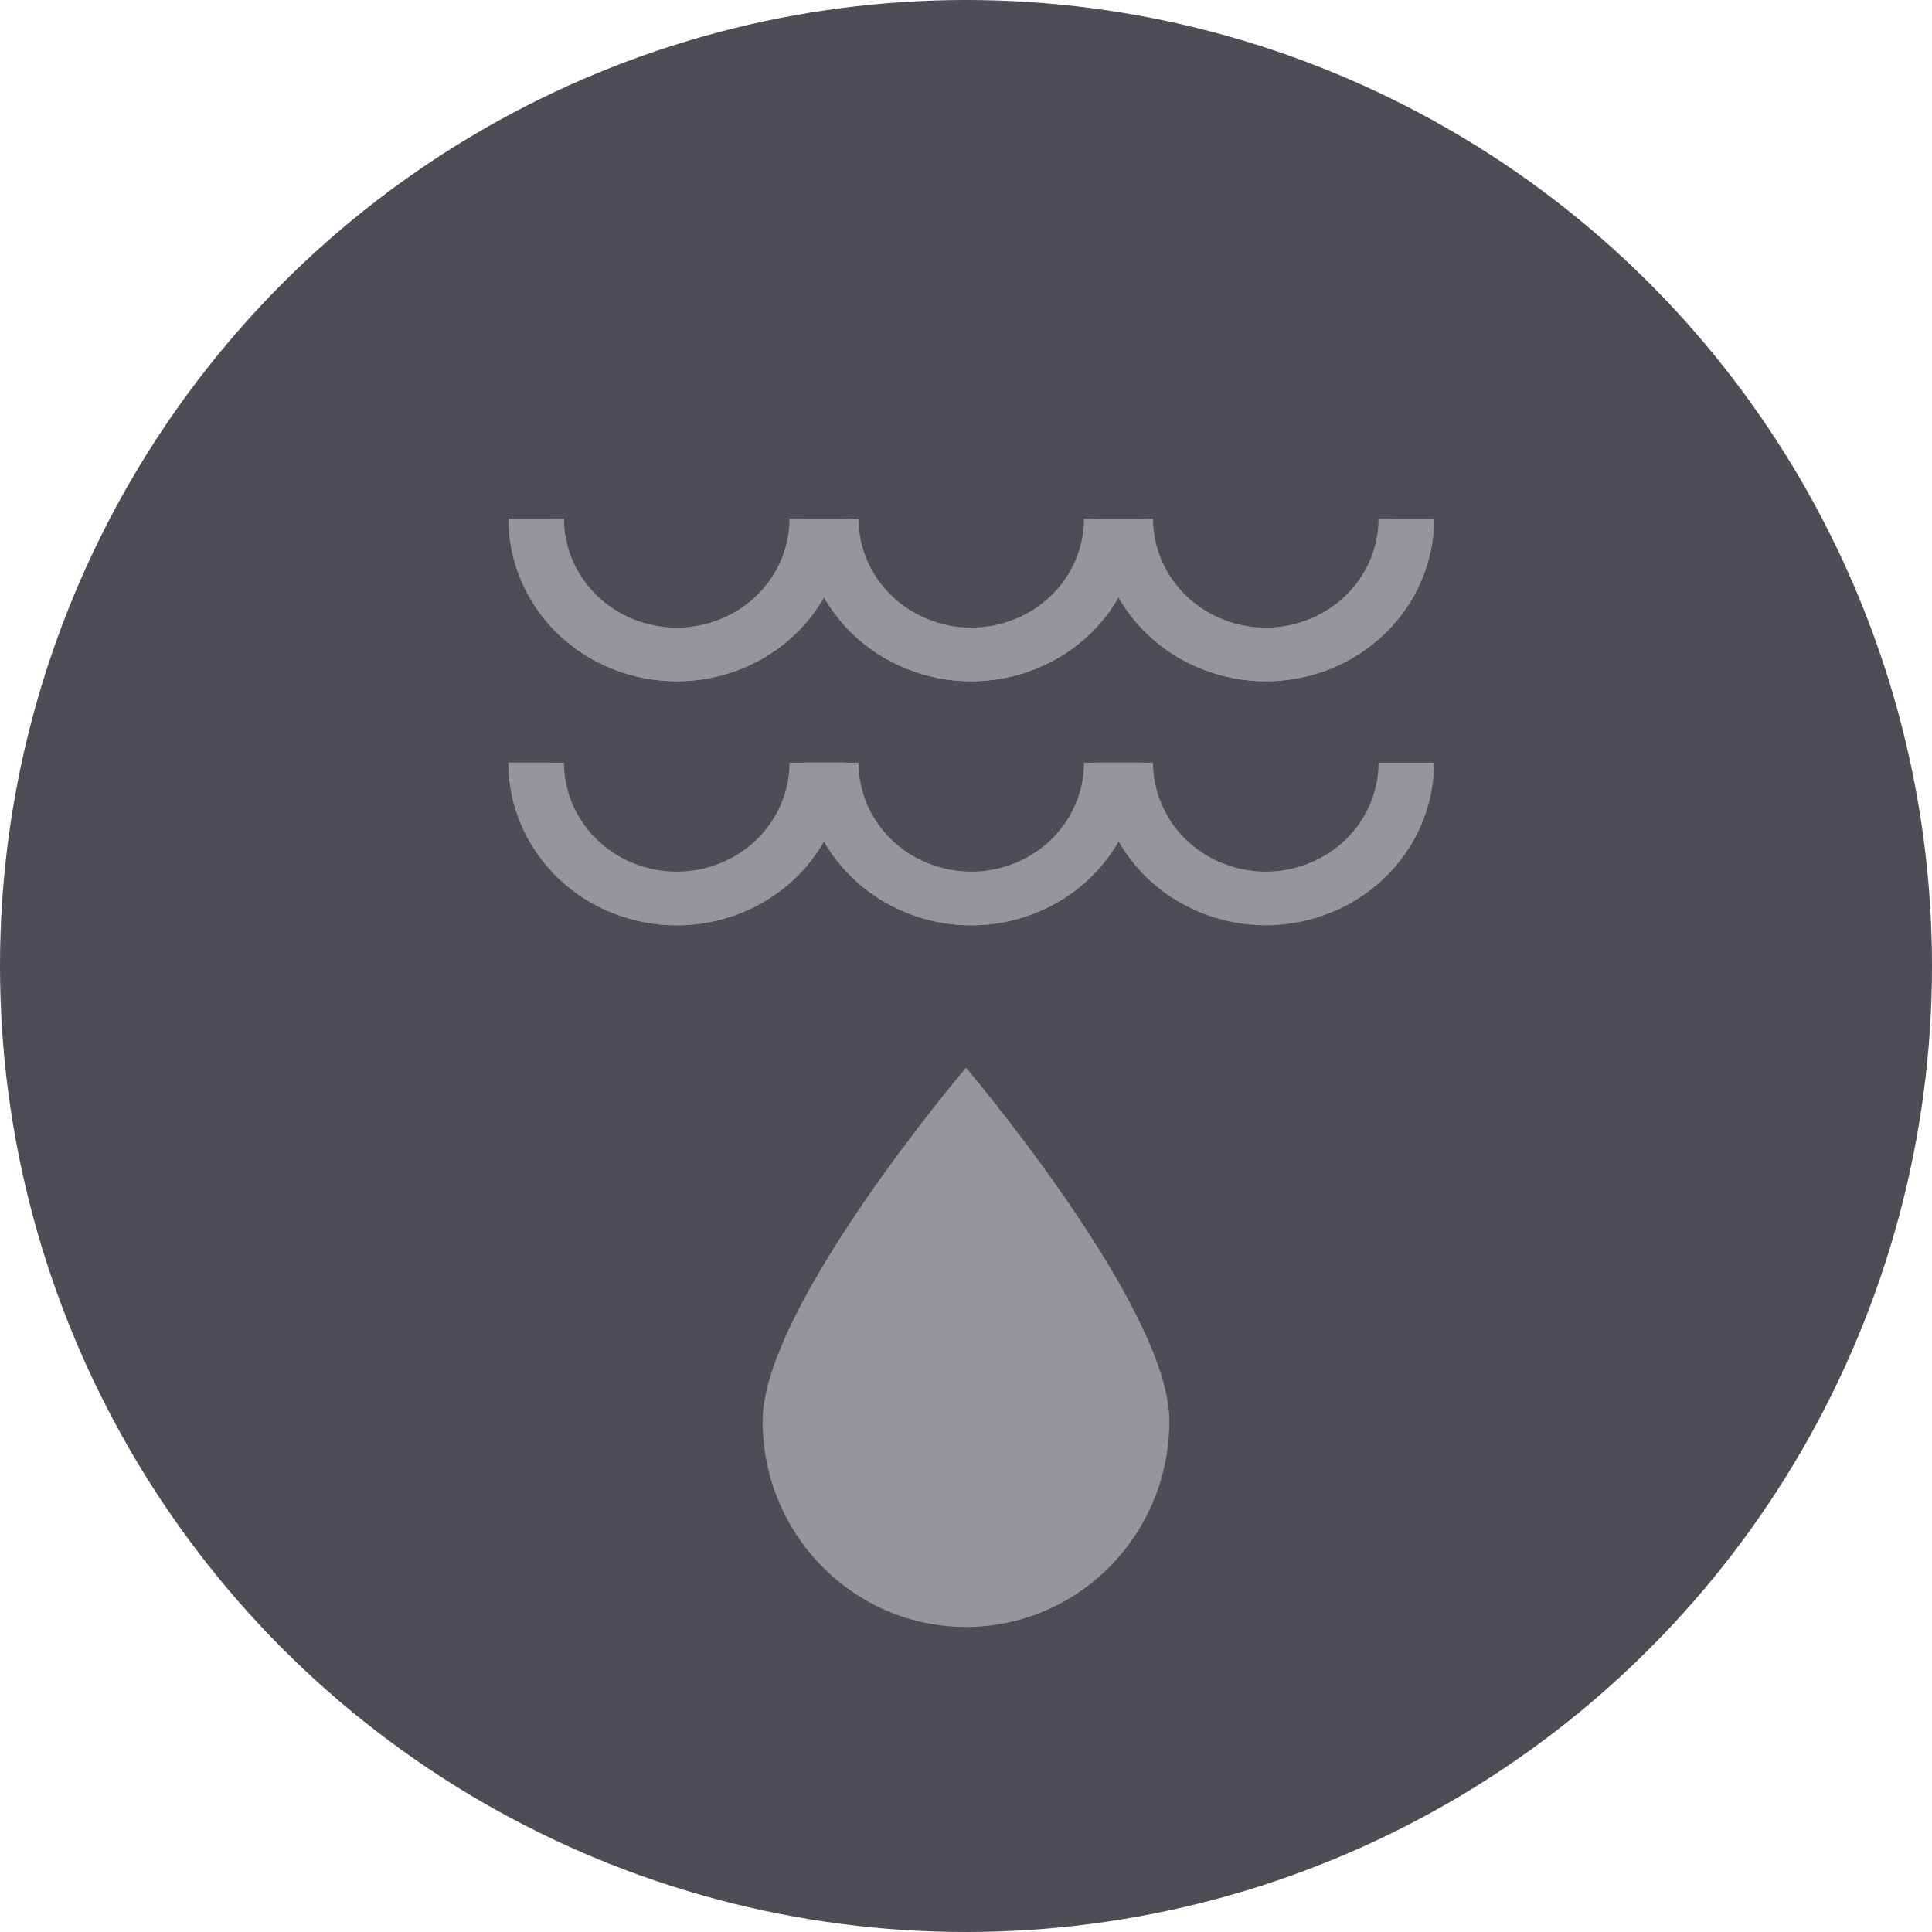 <svg width="38" height="38" viewBox="0 0 38 38" fill="none" xmlns="http://www.w3.org/2000/svg">
<circle cx="19" cy="19" r="19" fill="#4C4D55"/>
<path d="M28.207 10.2C28.207 10.62 28.121 11.036 27.955 11.425C27.789 11.813 27.545 12.166 27.237 12.463C26.93 12.76 26.565 12.996 26.163 13.156C25.762 13.317 25.331 13.4 24.897 13.4C24.462 13.4 24.032 13.317 23.63 13.156C23.228 12.996 22.863 12.76 22.556 12.463C22.248 12.166 22.005 11.813 21.838 11.425C21.672 11.036 21.586 10.62 21.586 10.2L22.679 10.2C22.679 10.482 22.736 10.76 22.848 11.02C22.959 11.28 23.123 11.517 23.329 11.716C23.535 11.915 23.779 12.073 24.048 12.18C24.317 12.288 24.605 12.344 24.897 12.344C25.188 12.344 25.476 12.288 25.745 12.18C26.014 12.073 26.259 11.915 26.465 11.716C26.671 11.517 26.834 11.28 26.945 11.02C27.057 10.76 27.114 10.482 27.114 10.2H28.207Z" fill="#96969A"/>
<path d="M22.414 10.2C22.414 10.62 22.328 11.036 22.162 11.425C21.996 11.813 21.752 12.166 21.445 12.463C21.137 12.76 20.772 12.996 20.37 13.156C19.969 13.317 19.538 13.4 19.104 13.4C18.669 13.4 18.238 13.317 17.837 13.156C17.435 12.996 17.07 12.76 16.763 12.463C16.456 12.166 16.212 11.813 16.045 11.425C15.879 11.036 15.793 10.62 15.793 10.2L16.886 10.2C16.886 10.482 16.944 10.76 17.055 11.02C17.166 11.28 17.33 11.517 17.536 11.716C17.742 11.915 17.986 12.073 18.255 12.18C18.524 12.288 18.812 12.344 19.104 12.344C19.395 12.344 19.683 12.288 19.952 12.18C20.221 12.073 20.466 11.915 20.672 11.716C20.878 11.517 21.041 11.28 21.152 11.02C21.264 10.76 21.321 10.482 21.321 10.2H22.414Z" fill="#96969A"/>
<path d="M16.621 10.2C16.621 10.62 16.535 11.036 16.369 11.425C16.203 11.813 15.959 12.166 15.652 12.463C15.344 12.76 14.979 12.996 14.578 13.156C14.176 13.317 13.745 13.4 13.311 13.4C12.876 13.4 12.446 13.317 12.044 13.156C11.642 12.996 11.277 12.76 10.97 12.463C10.663 12.166 10.419 11.813 10.252 11.425C10.086 11.036 10 10.62 10 10.2L11.093 10.2C11.093 10.482 11.151 10.76 11.262 11.02C11.373 11.28 11.537 11.517 11.743 11.716C11.949 11.915 12.193 12.073 12.462 12.18C12.731 12.288 13.02 12.344 13.311 12.344C13.602 12.344 13.89 12.288 14.159 12.18C14.428 12.073 14.673 11.915 14.879 11.716C15.085 11.517 15.248 11.28 15.36 11.02C15.471 10.76 15.528 10.482 15.528 10.2H16.621Z" fill="#96969A"/>
<path d="M28.207 10.2C28.207 10.62 28.121 11.036 27.955 11.425C27.789 11.813 27.545 12.166 27.237 12.463C26.93 12.76 26.565 12.996 26.163 13.156C25.762 13.317 25.331 13.4 24.897 13.4C24.462 13.4 24.032 13.317 23.63 13.156C23.228 12.996 22.863 12.76 22.556 12.463C22.248 12.166 22.005 11.813 21.838 11.425C21.672 11.036 21.586 10.62 21.586 10.2L22.409 10.2C22.409 10.516 22.474 10.828 22.599 11.12C22.724 11.412 22.907 11.677 23.138 11.9C23.369 12.123 23.643 12.301 23.945 12.421C24.247 12.542 24.57 12.604 24.897 12.604C25.223 12.604 25.547 12.542 25.849 12.421C26.15 12.301 26.425 12.123 26.655 11.9C26.887 11.677 27.07 11.412 27.195 11.12C27.32 10.828 27.384 10.516 27.384 10.2H28.207Z" fill="#96969A"/>
<path d="M22.414 10.2C22.414 10.62 22.328 11.036 22.162 11.425C21.996 11.813 21.752 12.166 21.445 12.463C21.137 12.76 20.772 12.996 20.37 13.156C19.969 13.317 19.538 13.4 19.104 13.4C18.669 13.4 18.238 13.317 17.837 13.156C17.435 12.996 17.07 12.76 16.763 12.463C16.456 12.166 16.212 11.813 16.045 11.425C15.879 11.036 15.793 10.62 15.793 10.2L16.616 10.2C16.616 10.516 16.681 10.828 16.806 11.12C16.931 11.412 17.114 11.677 17.345 11.9C17.576 12.123 17.85 12.301 18.152 12.421C18.454 12.542 18.777 12.604 19.104 12.604C19.43 12.604 19.754 12.542 20.056 12.421C20.357 12.301 20.632 12.123 20.863 11.9C21.093 11.677 21.277 11.412 21.402 11.12C21.527 10.828 21.591 10.516 21.591 10.2H22.414Z" fill="#96969A"/>
<path d="M16.621 10.2C16.621 10.62 16.535 11.036 16.369 11.425C16.203 11.813 15.959 12.166 15.652 12.463C15.344 12.76 14.979 12.996 14.578 13.156C14.176 13.317 13.745 13.4 13.311 13.4C12.876 13.4 12.446 13.317 12.044 13.156C11.642 12.996 11.277 12.76 10.97 12.463C10.663 12.166 10.419 11.813 10.252 11.425C10.086 11.036 10 10.62 10 10.2L10.823 10.2C10.823 10.516 10.888 10.828 11.013 11.12C11.138 11.412 11.321 11.677 11.552 11.9C11.783 12.123 12.057 12.301 12.359 12.421C12.661 12.542 12.984 12.604 13.311 12.604C13.637 12.604 13.961 12.542 14.263 12.421C14.564 12.301 14.839 12.123 15.07 11.9C15.301 11.677 15.484 11.412 15.609 11.12C15.734 10.828 15.798 10.516 15.798 10.2H16.621Z" fill="#96969A"/>
<path d="M28.207 15C28.207 15.42 28.121 15.836 27.955 16.225C27.789 16.613 27.545 16.966 27.237 17.263C26.93 17.56 26.565 17.796 26.163 17.956C25.762 18.117 25.331 18.2 24.897 18.2C24.462 18.2 24.032 18.117 23.63 17.956C23.228 17.796 22.863 17.56 22.556 17.263C22.248 16.966 22.005 16.613 21.838 16.225C21.672 15.836 21.586 15.42 21.586 15L22.679 15C22.679 15.281 22.736 15.56 22.848 15.82C22.959 16.08 23.123 16.317 23.329 16.516C23.535 16.715 23.779 16.873 24.048 16.98C24.317 17.088 24.605 17.144 24.897 17.144C25.188 17.144 25.476 17.088 25.745 16.98C26.014 16.873 26.259 16.715 26.465 16.516C26.671 16.317 26.834 16.08 26.945 15.82C27.057 15.56 27.114 15.281 27.114 15H28.207Z" fill="#96969A"/>
<path d="M22.414 15C22.414 15.42 22.328 15.836 22.162 16.225C21.996 16.613 21.752 16.966 21.445 17.263C21.137 17.56 20.772 17.796 20.37 17.956C19.969 18.117 19.538 18.2 19.104 18.2C18.669 18.2 18.238 18.117 17.837 17.956C17.435 17.796 17.07 17.56 16.763 17.263C16.456 16.966 16.212 16.613 16.045 16.225C15.879 15.836 15.793 15.42 15.793 15L16.886 15C16.886 15.281 16.944 15.56 17.055 15.82C17.166 16.08 17.33 16.317 17.536 16.516C17.742 16.715 17.986 16.873 18.255 16.98C18.524 17.088 18.812 17.144 19.104 17.144C19.395 17.144 19.683 17.088 19.952 16.98C20.221 16.873 20.466 16.715 20.672 16.516C20.878 16.317 21.041 16.08 21.152 15.82C21.264 15.56 21.321 15.281 21.321 15H22.414Z" fill="#96969A"/>
<path d="M16.621 15C16.621 15.42 16.535 15.836 16.369 16.225C16.203 16.613 15.959 16.966 15.652 17.263C15.344 17.56 14.979 17.796 14.578 17.956C14.176 18.117 13.745 18.2 13.311 18.2C12.876 18.2 12.446 18.117 12.044 17.956C11.642 17.796 11.277 17.56 10.97 17.263C10.663 16.966 10.419 16.613 10.252 16.225C10.086 15.836 10 15.42 10 15L11.093 15C11.093 15.281 11.151 15.56 11.262 15.82C11.373 16.08 11.537 16.317 11.743 16.516C11.949 16.715 12.193 16.873 12.462 16.98C12.731 17.088 13.02 17.144 13.311 17.144C13.602 17.144 13.89 17.088 14.159 16.98C14.428 16.873 14.673 16.715 14.879 16.516C15.085 16.317 15.248 16.08 15.36 15.82C15.471 15.56 15.528 15.281 15.528 15H16.621Z" fill="#96969A"/>
<path d="M22.414 15C22.414 15.42 22.328 15.836 22.162 16.225C21.996 16.613 21.752 16.966 21.445 17.263C21.137 17.56 20.772 17.796 20.37 17.956C19.969 18.117 19.538 18.2 19.104 18.2C18.669 18.2 18.238 18.117 17.837 17.956C17.435 17.796 17.07 17.56 16.763 17.263C16.456 16.966 16.212 16.613 16.045 16.225C15.879 15.836 15.793 15.42 15.793 15L16.616 15C16.616 15.316 16.681 15.629 16.806 15.92C16.931 16.212 17.114 16.477 17.345 16.7C17.576 16.924 17.85 17.101 18.152 17.221C18.454 17.342 18.777 17.404 19.104 17.404C19.43 17.404 19.754 17.342 20.056 17.221C20.357 17.101 20.632 16.924 20.863 16.7C21.093 16.477 21.277 16.212 21.402 15.92C21.527 15.629 21.591 15.316 21.591 15H22.414Z" fill="#96969A"/>
<path d="M16.621 15C16.621 15.42 16.535 15.836 16.369 16.225C16.203 16.613 15.959 16.966 15.652 17.263C15.344 17.56 14.979 17.796 14.578 17.956C14.176 18.117 13.745 18.2 13.311 18.2C12.876 18.2 12.446 18.117 12.044 17.956C11.642 17.796 11.277 17.56 10.97 17.263C10.663 16.966 10.419 16.613 10.252 16.225C10.086 15.836 10 15.42 10 15L10.823 15C10.823 15.316 10.888 15.629 11.013 15.92C11.138 16.212 11.321 16.477 11.552 16.7C11.783 16.924 12.057 17.101 12.359 17.221C12.661 17.342 12.984 17.404 13.311 17.404C13.637 17.404 13.961 17.342 14.263 17.221C14.564 17.101 14.839 16.924 15.07 16.7C15.301 16.477 15.484 16.212 15.609 15.92C15.734 15.629 15.798 15.316 15.798 15H16.621Z" fill="#96969A"/>
<path d="M23 27.947C23 30.186 21.209 32 19 32C16.791 32 15 30.186 15 27.947C15 25.709 19 21 19 21C19 21 23 25.709 23 27.947Z" fill="#96969A"/>
</svg>

